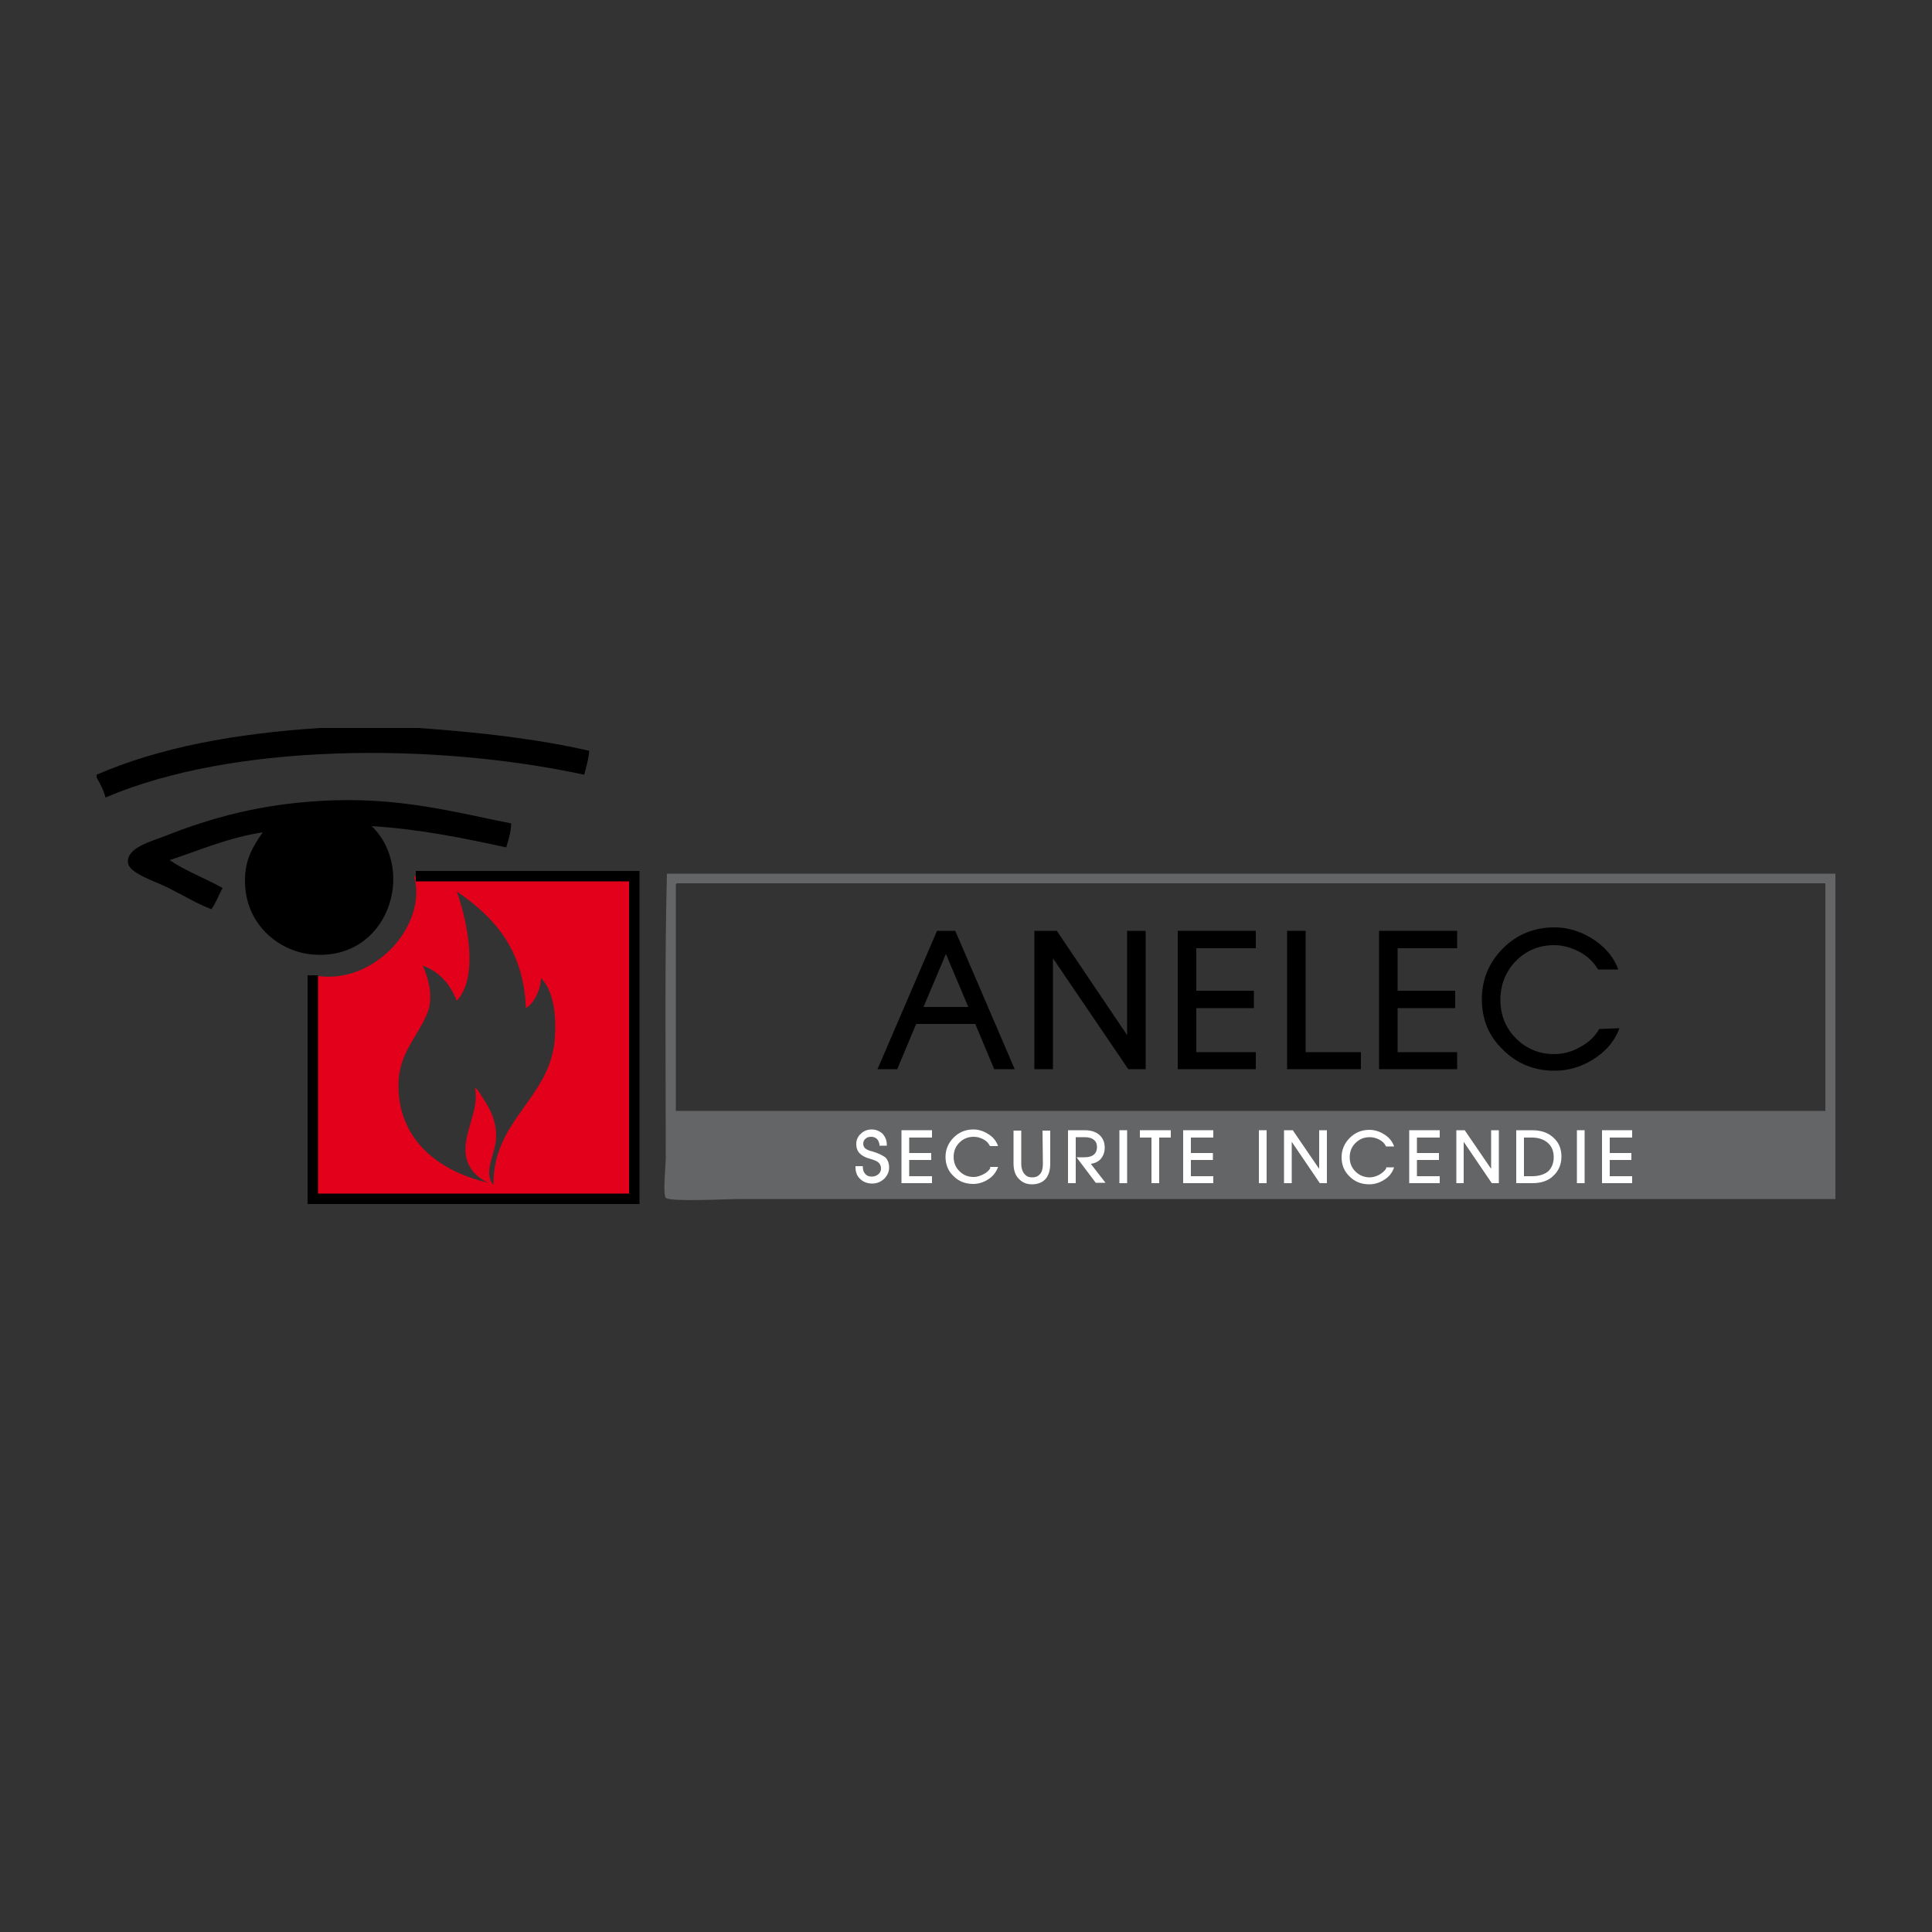 <?xml version="1.0" encoding="utf-8"?>
<!-- Generator: Adobe Illustrator 19.1.0, SVG Export Plug-In . SVG Version: 6.00 Build 0)  -->
<svg version="1.1" id="Calque_1" xmlns="http://www.w3.org/2000/svg" xmlns:xlink="http://www.w3.org/1999/xlink" x="0px" y="0px"
	 viewBox="0 0 500 500" style="enable-background:new 0 0 500 500;" xml:space="preserve">
<rect x="0" y="0" width="500" height="500" fill="#333333" stroke="none"/>
<style type="text/css">
	.st0{fill:#646567;}
	.st1{fill:#E2001A;}
	.st2{fill:#FFFFFF;}
</style>
<g>
	<path d="M82.9,188.4c8.4,0,16.9,0,25.4,0c15.6,1.1,30.6,2.8,44.2,5.9c-0.2,2.3-0.8,4.2-1.3,6.2c-38.9-8.4-91.1-8.2-123.9,5.9
		c-0.5-2-1.4-3.6-2.3-5.2c0-0.2,0-0.4,0-0.7C41.3,193.4,61,189.8,82.9,188.4z"/>
	<path d="M132.3,213.1c-0.1,2.4-0.7,4.3-1.3,6.2c-11.1-2.4-22.1-4.7-34.8-5.5c11.7,11.4,4.3,35.1-15.6,33.2
		c-8.8-0.9-17.3-8.1-17.2-19.2c0-5.4,2.1-8.8,4.6-12.4c-9,1.4-16.2,4.6-24.1,7.2c4.1,2.8,9.2,4.7,13.7,7.2c-1,1.8-1.7,3.9-2.9,5.5
		c-3.9-1.5-6.9-3.4-11.1-5.5c-2.6-1.4-9.8-3.6-10.4-6.2c-1-4.2,6.5-6,9.4-7.2c12.1-4.8,24.7-8.2,40-9.1
		C102.9,206,118,210.3,132.3,213.1z"/>
	<path class="st0" d="M475,226.1c0,28.1,0,56.1,0,84.2c-92.2,0-190.3,0-283.8,0c-2.6,0-17.9,0.8-18.9-0.3c-0.8-1,0-8.4,0-10.4
		c0-25.5-0.3-49.9,0.3-73.5C273.4,226.1,374.2,226.1,475,226.1z M174.9,229.6c0,19.3,0,38.6,0,57.9c99.2,0,198.3,0,297.5,0
		c0-19.6,0-39.2,0-58.9c-99.1,0-198.1,0-297.2,0C174.8,228.7,174.9,229.2,174.9,229.6z"/>
	<g>
		<path class="st1" d="M107.6,226.7c18.9,0,37.7,0,56.6,0c0,27.9,0,55.7,0,83.6c-27.7,0-55.5,0-83.2,0c0-19.3,0-38.6,0-57.9
			c7.9,1.5,15-1.6,20.2-6.8c4.4-4.5,7.6-11.3,6.2-17.9C107.2,227.2,107.2,226.8,107.6,226.7z M120.6,299.2c-1-5.8,3.6-11.9,2.3-17.6
			c0.3,0,0.4,0.3,0.6,0.3c2.3,3.6,5,6.9,4.9,12.4c-0.1,4.3-3.5,9.1-0.7,12.4c-0.2-17,14.8-22.4,15.9-38c0.4-6.1-0.3-12.2-3.6-15.6
			c-0.1,3.6-2.2,6.9-3.9,7.8c-0.6-15.4-8.4-23.7-17.9-30.2c2.6,7.2,5.9,22.1,0,28.3c-1.7-4.3-4.4-7.5-8.8-9.1
			c1.6,3.3,2.7,8.4,1.3,12c-2.1,5.6-6.9,10-7.5,17.2c-0.1,1.2-0.1,2.8,0,4.2c1.2,12.8,11.2,20,23.1,22.8
			C123.4,304.7,121.2,302.5,120.6,299.2z"/>
	</g>
	<g>
		<g>
			<polygon points="165.5,311.6 79.6,311.6 79.6,252.4 82.3,252.4 82.3,308.9 162.8,308.9 162.8,228.1 107.6,228.1 107.6,225.4 
				165.5,225.4 			"/>
		</g>
	</g>
	<g>
		<path d="M247.2,240.9h-4.7l-15.4,35.8h5.1l4.9-11.7h15.3l4.9,11.7h5.3l-15.2-35.4L247.2,240.9z M250.6,260.6H239l5.8-13.7
			L250.6,260.6z"/>
		<polygon points="291.7,267.9 273.5,240.9 267.7,240.9 267.7,276.7 272.5,276.7 272.5,248 292,276.7 296.5,276.7 296.5,240.9 
			291.7,240.9 		"/>
		<polygon points="304.8,276.7 325,276.7 325,272.3 309.6,272.3 309.6,260.9 324.5,260.9 324.5,256.4 309.6,256.4 309.6,245.4 
			325,245.4 325,240.9 304.8,240.9 		"/>
		<polygon points="337.9,240.9 333.1,240.9 333.1,276.7 352.2,276.7 352.2,272.3 337.9,272.3 		"/>
		<polygon points="356.9,276.7 377.1,276.7 377.1,272.3 361.7,272.3 361.7,260.9 376.6,260.9 376.6,256.4 361.7,256.4 361.7,245.4 
			377.1,245.4 377.1,240.9 356.9,240.9 		"/>
		<path d="M413.9,266.3l-0.2,0.3c-1.1,1.8-2.7,3.3-4.8,4.4c-2.1,1.2-4.4,1.8-6.7,1.8c-3.9,0-7.2-1.4-9.9-4.1c-2.7-2.7-4-6.1-4-10
			c0-3.9,1.4-7.3,4-10c2.7-2.7,6-4.1,9.9-4.1c2.2,0,4.4,0.6,6.5,1.7c2.1,1.1,3.6,2.6,4.7,4.3l0.2,0.3h5.2l-0.4-1
			c-1.3-2.9-3.5-5.2-6.5-7.1c-3-1.8-6.2-2.8-9.6-2.8c-5.2,0-9.7,1.8-13.3,5.4c-3.6,3.6-5.5,8-5.5,13.2c0,5.2,1.8,9.6,5.5,13.1
			c3.6,3.6,8.1,5.4,13.3,5.4c3.4,0,6.7-0.9,9.8-2.8c3.1-1.9,5.3-4.3,6.6-7.2l0.4-1L413.9,266.3L413.9,266.3z"/>
	</g>
	<g>
		<path class="st2" d="M225.8,298c-0.9-0.2-1.5-0.5-1.9-0.8c-0.3-0.3-0.5-0.7-0.5-1.2c0-0.5,0.2-1,0.6-1.3c0.4-0.4,0.9-0.5,1.5-0.5
			c0.6,0,1,0.2,1.4,0.5c0.4,0.4,0.6,0.9,0.7,1.5l0,0.3h1.9v-0.3c0-1.1-0.4-2-1.1-2.8c-0.8-0.7-1.7-1.1-2.8-1.1
			c-1.1,0-2.1,0.4-2.8,1.1c-0.8,0.7-1.2,1.6-1.2,2.7c0,1,0.3,1.8,0.9,2.4c0.6,0.6,1.5,1.1,2.7,1.4c1,0.3,1.8,0.6,2.2,1
			c0.4,0.4,0.6,0.9,0.6,1.5c0,0.6-0.2,1.1-0.7,1.5c-0.5,0.4-1,0.6-1.7,0.6c-0.7,0-1.2-0.2-1.6-0.6c-0.4-0.4-0.7-1-0.7-1.8l0-0.3
			h-1.9v0.3c0,1.2,0.4,2.3,1.2,3c0.8,0.8,1.9,1.2,3.1,1.2c1.2,0,2.2-0.4,3.1-1.2c0.8-0.8,1.3-1.8,1.3-2.9c0-1.1-0.3-2-1-2.7
			C228.2,298.9,227.2,298.4,225.8,298z"/>
		<polygon class="st2" points="233.3,306.2 241.2,306.2 241.2,304.4 235.3,304.4 235.3,300.2 241,300.2 241,298.4 235.3,298.4 
			235.3,294.4 241.2,294.4 241.2,292.5 233.3,292.5 		"/>
		<path class="st2" d="M256.3,302.3c-0.4,0.7-1,1.2-1.8,1.6c-0.8,0.4-1.6,0.7-2.5,0.7c-1.5,0-2.7-0.5-3.7-1.5c-1-1-1.5-2.2-1.5-3.7
			c0-1.5,0.5-2.7,1.5-3.7c1-1,2.2-1.5,3.7-1.5c0.8,0,1.6,0.2,2.4,0.6c0.8,0.4,1.3,0.9,1.7,1.6l0.1,0.2h2.1l-0.2-0.5
			c-0.5-1.1-1.3-2-2.5-2.7c-1.1-0.7-2.4-1.1-3.7-1.1c-2,0-3.7,0.7-5.1,2.1s-2.1,3.1-2.1,5c0,2,0.7,3.7,2.1,5c1.4,1.4,3.1,2,5.1,2
			c1.3,0,2.6-0.4,3.7-1.1c1.2-0.7,2-1.7,2.5-2.8l0.2-0.5h-2.1L256.3,302.3z"/>
		<path class="st2" d="M269.9,301.2c0,1.1-0.2,2-0.7,2.6c-0.5,0.6-1.1,0.9-2.1,0.9c-0.9,0-1.5-0.3-2-0.9c-0.5-0.6-0.8-1.5-0.8-2.5
			v-8.7h-2v8.5c0,1.6,0.4,3,1.3,3.9c0.9,1,2,1.5,3.5,1.5c1.5,0,2.7-0.5,3.5-1.4c0.8-0.9,1.2-2.3,1.2-4v-8.5h-2L269.9,301.2
			L269.9,301.2z"/>
		<path class="st2" d="M284.5,300.3c0.9-0.8,1.4-1.9,1.4-3.3c0-1.4-0.5-2.5-1.4-3.3c-0.9-0.8-2.2-1.2-3.8-1.2h-4.3v13.7h2v-11.9h2.3
			c1,0,1.8,0.2,2.4,0.7c0.6,0.5,0.8,1.1,0.8,1.9c0,0.8-0.3,1.5-0.8,1.9c-0.6,0.5-1.4,0.7-2.4,0.7h-2.1l4.9,6.5l0.1,0.1h2.5l-3.8-4.9
			C283.1,301.1,283.9,300.8,284.5,300.3z"/>
		<rect x="289.7" y="292.5" class="st2" width="2" height="13.7"/>
		<polygon class="st2" points="295,294.4 298,294.4 298,306.2 300,306.2 300,294.4 303,294.4 303,292.5 295,292.5 		"/>
		<polygon class="st2" points="306.2,306.2 314,306.2 314,304.4 308.2,304.4 308.2,300.2 313.9,300.2 313.9,298.4 308.2,298.4 
			308.2,294.4 314,294.4 314,292.5 306.2,292.5 		"/>
		<rect x="325.8" y="292.5" class="st2" width="2" height="13.7"/>
		<polygon class="st2" points="341.4,302.5 334.7,292.7 334.6,292.5 332.3,292.5 332.3,306.2 334.3,306.2 334.3,295.5 341.5,306.1 
			341.6,306.2 343.4,306.2 343.4,292.5 341.4,292.5 		"/>
		<path class="st2" d="M358.8,302.3c-0.4,0.7-1,1.2-1.8,1.7c-0.8,0.4-1.6,0.7-2.5,0.7c-1.4,0-2.7-0.5-3.7-1.5c-1-1-1.5-2.2-1.5-3.7
			c0-1.5,0.5-2.7,1.5-3.7c1-1,2.2-1.5,3.7-1.5c0.8,0,1.6,0.2,2.4,0.6c0.8,0.4,1.4,1,1.7,1.6l0.1,0.2h2.1l-0.2-0.5
			c-0.5-1.1-1.3-2-2.5-2.7c-1.1-0.7-2.4-1.1-3.7-1.1c-2,0-3.7,0.7-5.1,2.1c-1.4,1.4-2.1,3.1-2.1,5c0,2,0.7,3.7,2.1,5
			c1.4,1.4,3.1,2,5.1,2c1.3,0,2.6-0.4,3.7-1.1c1.2-0.7,2-1.6,2.5-2.8l0.2-0.5h-2.1L358.8,302.3z"/>
		<polygon class="st2" points="364.7,306.2 372.6,306.2 372.6,304.4 366.7,304.4 366.7,300.2 372.4,300.2 372.4,298.4 366.7,298.4 
			366.7,294.4 372.6,294.4 372.6,292.5 364.7,292.5 		"/>
		<polygon class="st2" points="385.9,302.5 379.2,292.7 379.1,292.5 376.9,292.5 376.9,306.2 378.8,306.2 378.8,295.5 386,306.1 
			386.1,306.2 387.9,306.2 387.9,292.5 385.9,292.5 		"/>
		<path class="st2" d="M396.5,292.5h-4.1v13.7h4.2c2.2,0,4.1-0.6,5.4-1.9c1.4-1.3,2.1-3,2.1-5c0-2-0.7-3.7-2.1-4.9
			C400.6,293.1,398.8,292.5,396.5,292.5z M396.6,304.4h-2.2v-10h2.1c1.7,0,3.1,0.5,4.1,1.4c1,0.9,1.5,2.1,1.5,3.7
			c0,1.5-0.5,2.8-1.5,3.7C399.7,303.9,398.3,304.4,396.6,304.4z"/>
		<rect x="408.1" y="292.5" class="st2" width="2" height="13.7"/>
		<polygon class="st2" points="422.4,294.4 422.4,292.5 414.6,292.5 414.6,306.2 422.4,306.2 422.4,304.4 416.6,304.4 416.6,300.2 
			422.2,300.2 422.2,298.4 416.6,298.4 416.6,294.4 		"/>
	</g>
</g>
</svg>
